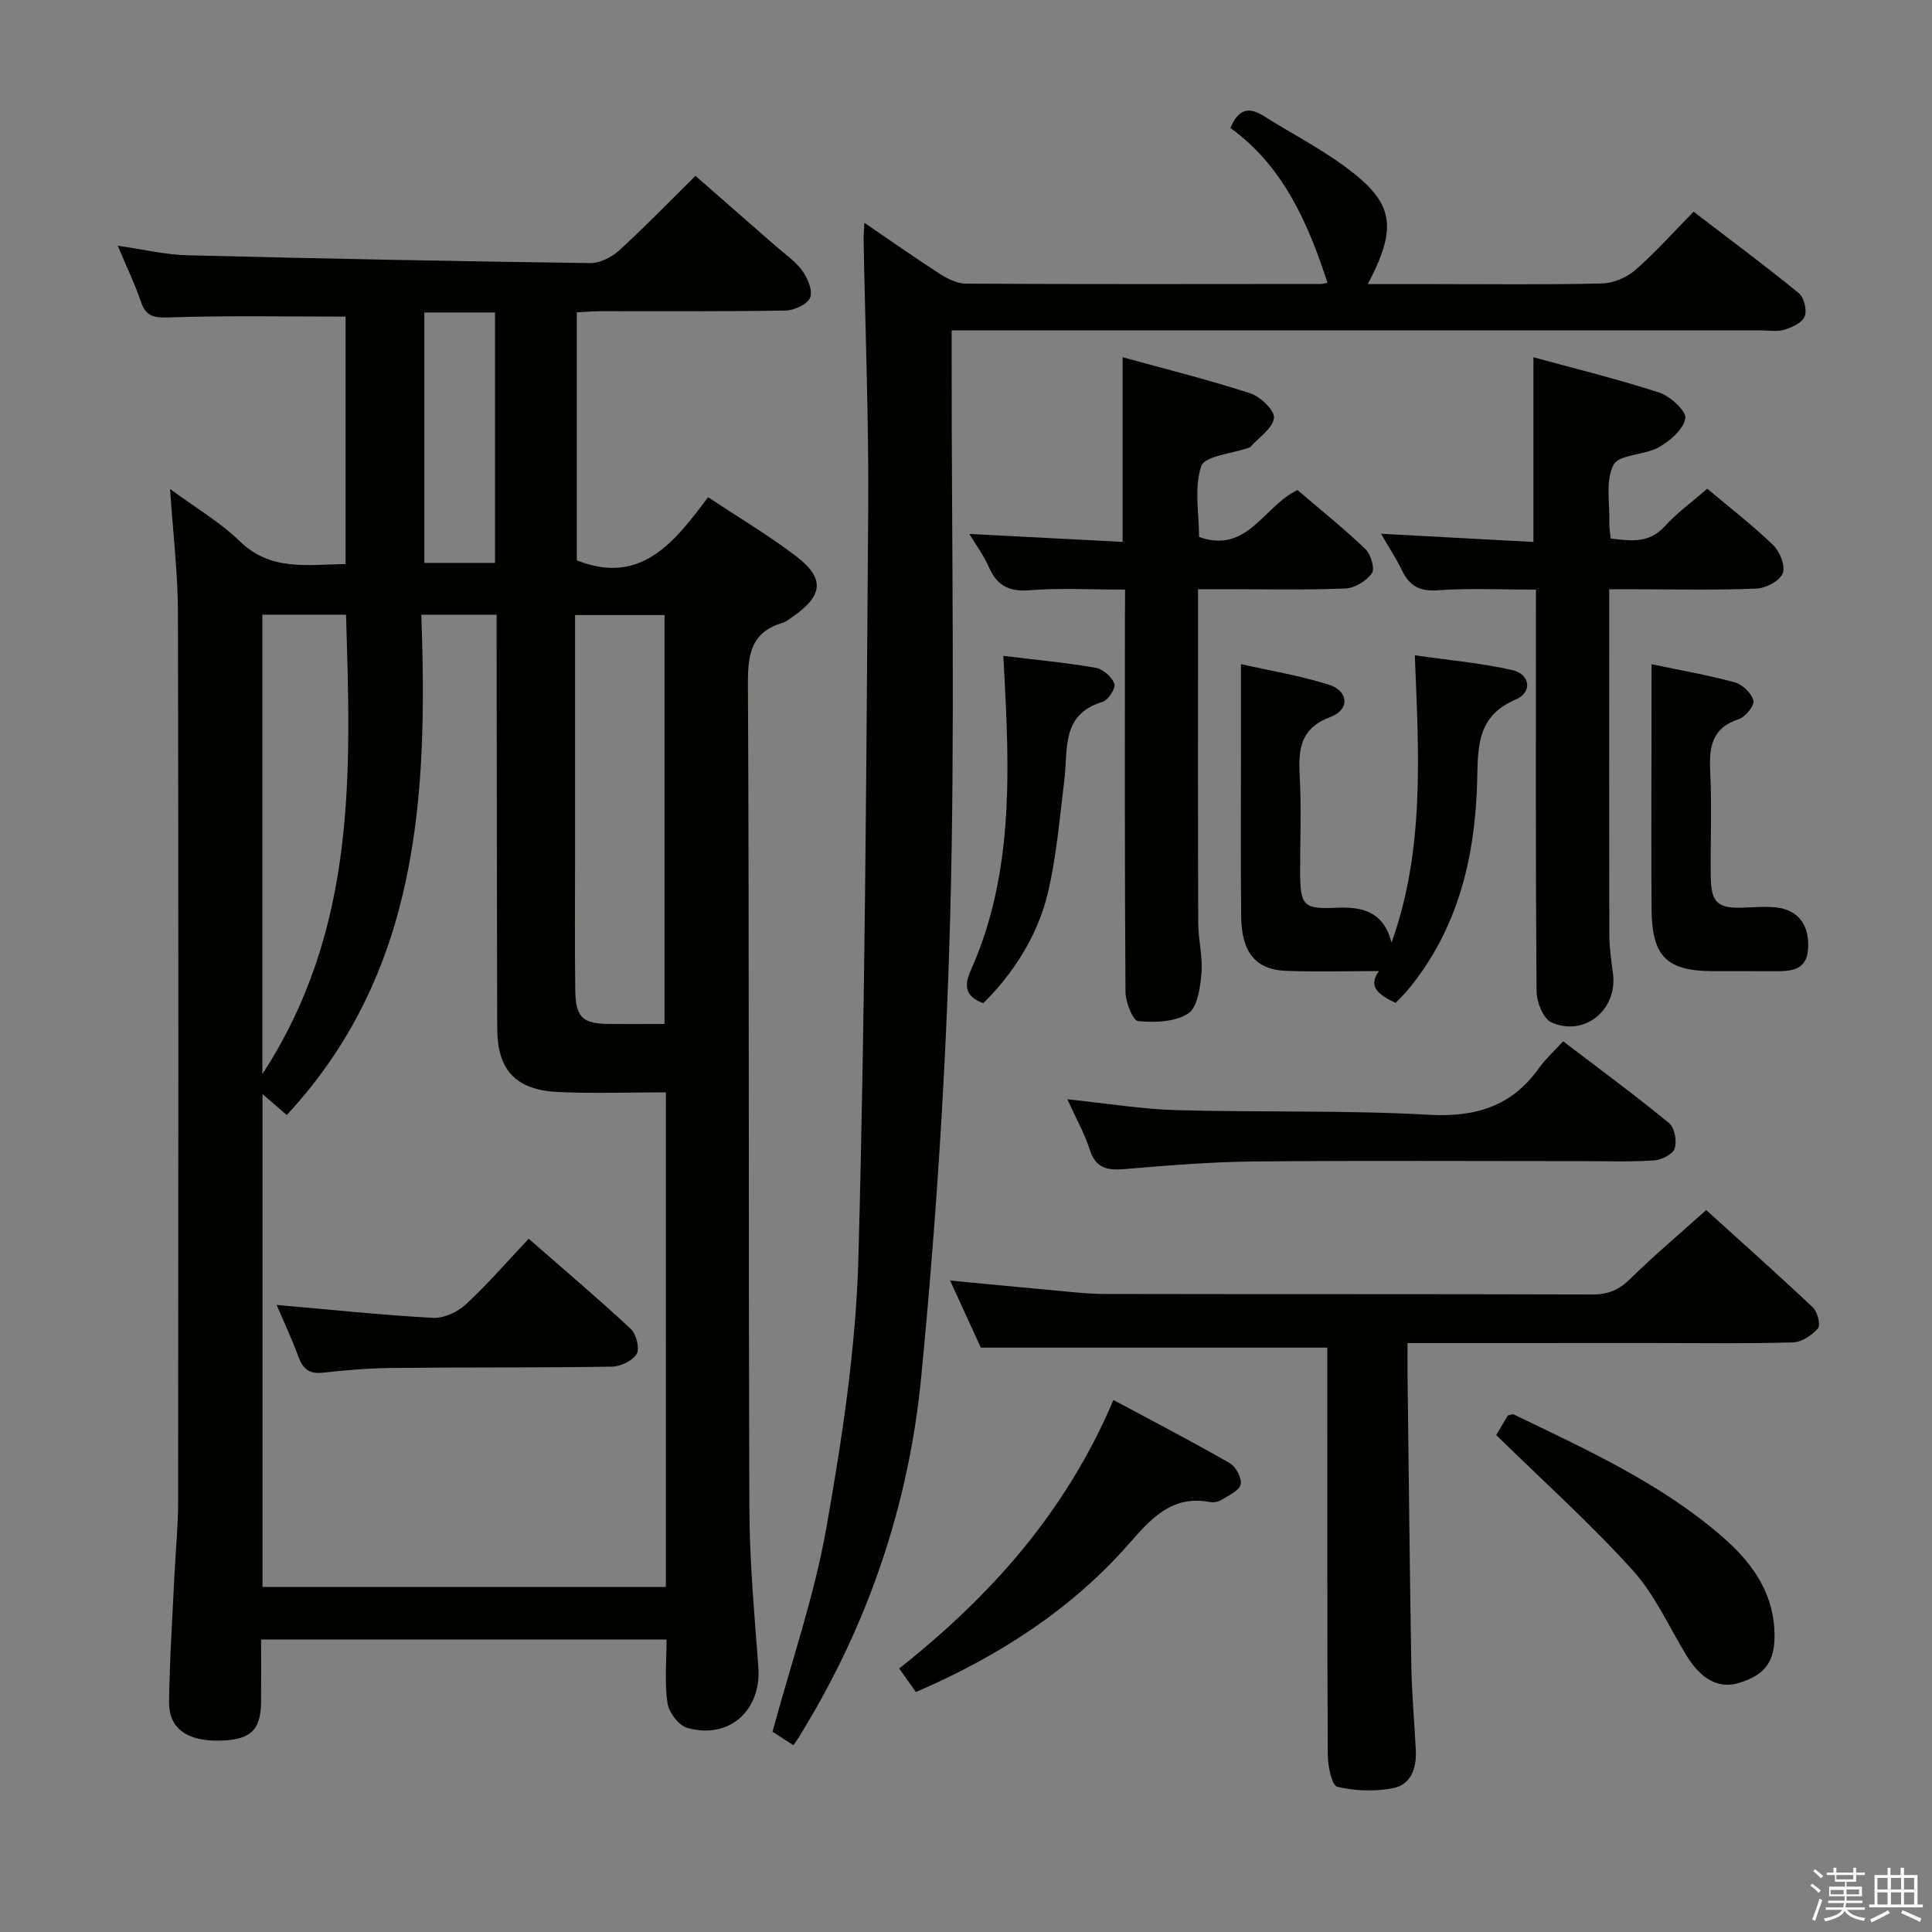 <svg enable-background="new 0 0 400 400" viewBox="0 0 400 400" xmlns="http://www.w3.org/2000/svg"><rect x="0" y="0" width="400" height="400" fill="#808080" stroke="none"/><path d="m374.8 390.4.4-.4c.7.5 1.3 1 1.8 1.4l-.5.5c-.5-.6-1.1-1.1-1.7-1.5zm1 7.3-.6-.3c.5-1.4 1.1-2.8 1.5-4.3.2.1.4.2.6.3-.5 1.3-1 2.8-1.5 4.3zm-.4-10.3.4-.4c.4.3 1 .8 1.7 1.4l-.5.5c-.4-.5-1-1-1.6-1.5zm2.5.3h1.7v-1h.6v1h3.5v-1h.6v1h1.8v.5h-1.8v1.4h-2v1h3.2v2h-3.2v.9h3.3v.5h-3.4c0 .3-.1.6-.1.9h4v.5h-3.7c.7.9 1.9 1.5 3.8 1.7-.1.2-.2.4-.3.6-2.1-.4-3.5-1.1-4-2.1-.4 1-1.8 1.7-4 2.2-.1-.2-.2-.4-.3-.6 2.1-.4 3.4-1 3.8-1.8h-3.4v-.5h3.6c.1-.3.1-.6.2-.9h-3.3v-.5h3.4c0-.3 0-.6 0-.9h-3.2v-2h3.3v-1h-2.1v-1.4h-1.7v-.5zm1.1 3.5v1h2.7c0-.3 0-.4 0-.4 0-.2 0-.2 0-.2 0-.1 0-.2 0-.3h-2.7zm1.2-3v.9h3.5v-.9zm4.7 3h-2.6v.6.4h2.6z" fill="#fbfafc"/><path d="m393.6 386.7h.6v1.5h2.8v6.1h1.1v.6h-11.1v-.6h1.1v-6.1h2.7v-1.5h.6v1.5h2.1v-1.5zm-2.7 8.8.4.6c-1.2.6-2.5 1.3-3.8 1.9-.1-.2-.2-.4-.3-.6 1.2-.6 2.5-1.2 3.7-1.9zm-2.2-6.7v2.4h2.1v-2.4zm0 3v2.5h2.1v-2.5zm2.8-3v2.4h2.1v-2.4zm0 3v2.5h2.1v-2.5zm6 6.1c-1.4-.7-2.7-1.3-3.9-1.8l.3-.6c1.5.6 2.7 1.2 3.9 1.7zm-1.2-9.1h-2.1v2.4h2.1zm-2.1 3v2.5h2.1v-2.5z" fill="#fbfafc"/><g fill="#010100"><path d="m35.21 101.24c5.25 3.87 10.35 6.85 14.46 10.84 6.41 6.22 13.97 4.81 21.88 4.7 0-17.34 0-34.54 0-51.23-12.2 0-24.29-.24-36.37.16-3.17.11-4.91-.04-6-3.24-1.27-3.72-3-7.29-4.81-11.6 5.33.76 9.86 1.87 14.42 1.98 27.78.7 55.56 1.24 83.34 1.62 2.02.03 4.46-1.18 6.01-2.58 5.29-4.81 10.26-9.97 15.85-15.48 5.43 4.75 11.01 9.62 16.57 14.5 1.88 1.65 4.05 3.09 5.49 5.06 1.13 1.56 2.26 4.15 1.69 5.63-.53 1.38-3.28 2.66-5.08 2.69-12.82.23-25.65.12-38.48.14-1.47 0-2.95.15-4.76.24v51.34c13.25 5.28 20.22-3.75 27.18-13.07 6.44 4.28 12.6 7.92 18.25 12.24 5.97 4.56 5.56 8.14-.68 12.47-.68.47-1.36 1.06-2.13 1.29-6.36 1.89-7.22 6.28-7.19 12.41.28 56.98.1 113.96.3 170.93.04 10.95 1.04 21.91 1.86 32.84.67 8.98-6.03 15.1-14.74 12.61-1.77-.5-3.8-3.21-4.08-5.15-.62-4.2-.19-8.56-.19-13.13-28.06 0-55.63 0-83.94 0 0 4.36.03 8.62-.01 12.88-.05 5.98-2.22 7.95-8.77 8.05-6.61.1-10.36-2.57-10.28-8.08.12-8.81.71-17.61 1.13-26.41.24-4.98.75-9.96.75-14.94.05-61.31.1-122.62-.04-183.93 0-8.24-1.01-16.5-1.63-25.78zm102.66 124.92c-7.7 0-15 .27-22.28-.07-8.85-.41-12.62-4.54-12.65-13.23-.07-26.65-.08-53.3-.12-79.95 0-1.79 0-3.58 0-5.64-5.27 0-10.02 0-15.59 0 1.35 37.38-.41 74.02-27.86 103.58-1.63-1.41-3.17-2.74-5.02-4.34v102.05h83.51c.01-34.01.01-67.63.01-102.4zm-.29-14.16c0-28.27 0-56.39 0-84.66-6.11 0-12.15 0-18.52 0v49.65c0 9.31-.08 18.63.04 27.94.07 5.75 1.49 7.03 7.1 7.07 3.66.02 7.31 0 11.38 0zm-83.26 10.38c19.62-30.08 18.31-62.53 17.32-95.12-5.91 0-11.49 0-17.32 0zm33.53-157.69v51.85h14.64c0-17.46 0-34.52 0-51.85-4.94 0-9.55 0-14.64 0z"/><path d="m164.28 361.34c-1.83-1.18-3.47-2.24-4.34-2.8 3.89-14.4 8.66-28.1 11.15-42.21 3.25-18.44 6.12-37.15 6.63-55.82 1.41-51.58 1.65-103.2 2.03-154.81.14-18.63-.61-37.28-.95-55.91-.02-.93.08-1.87.17-3.66 5.59 3.81 10.55 7.32 15.66 10.6 1.59 1.02 3.59 1.99 5.4 2 24.49.13 48.98.08 73.47.06.46 0 .93-.18 1.34-.27-4.06-12.45-9.22-24.16-20.09-32.02 1.61-3.91 3.75-4.45 6.84-2.51 5.62 3.54 11.58 6.61 16.91 10.53 10.11 7.42 10.97 12.37 4.69 24.3h13.53c11.66 0 23.33.15 34.98-.13 2.35-.06 5.1-1.24 6.89-2.8 4.13-3.59 7.79-7.73 12.05-12.06 7.42 5.68 14.72 11.11 21.77 16.85 1.09.89 1.74 3.5 1.24 4.81-.49 1.29-2.58 2.28-4.16 2.77-1.53.47-3.3.14-4.97.14-53.48 0-106.96 0-160.45 0-2.14 0-4.27 0-7.04 0v6.3c-.02 38.32.72 76.66-.3 114.95-.85 31.87-2.93 63.77-6.01 95.51-2.54 26.17-10.87 50.92-24.74 73.54-.46.84-1.03 1.63-1.7 2.64z"/><path d="m291.41 278.07c0 2.41-.02 4.2 0 6 .25 20.31.45 40.62.79 60.93.1 5.81.65 11.62.93 17.43.18 3.66-1.02 7.1-4.76 7.8-3.73.7-7.84.6-11.5-.3-1.15-.28-1.95-4.28-1.97-6.58-.13-26.33-.09-52.66-.09-78.99 0-1.82 0-3.64 0-5.35-23.82 0-47.33 0-71.74 0-1.72-3.76-3.91-8.54-6.36-13.89 7.25.69 13.92 1.35 20.59 1.95 3.8.34 7.61.82 11.42.83 33.66.07 67.32 0 100.98.11 3.26.01 5.53-.97 7.84-3.25 4.86-4.78 10.09-9.18 15.71-14.23 6.76 6.13 14.54 13.05 22.11 20.18.95.9 1.61 3.62 1.02 4.31-1.23 1.44-3.37 2.86-5.18 2.91-9.49.28-18.99.13-28.49.13-16.79.01-33.61.01-51.3.01z"/><path d="m318 122.08c-7.13 0-13.77-.34-20.36.13-3.79.27-5.86-.96-7.4-4.16-1.22-2.52-2.78-4.88-4.31-7.54 10.65.57 20.95 1.13 31.55 1.7 0-13.05 0-25.4 0-38.24 8.7 2.38 17.52 4.52 26.12 7.34 2.26.74 5.6 3.87 5.33 5.33-.42 2.29-3.18 4.65-5.51 5.97-2.96 1.67-8.22 1.43-9.36 3.63-1.72 3.32-.74 8.04-.86 12.17-.03.96.17 1.92.29 3.09 4.21.5 7.94 1.03 11.17-2.52 2.55-2.81 5.69-5.08 8.81-7.8 4.63 3.9 9.37 7.54 13.63 11.66 1.39 1.34 2.6 4.36 2 5.85-.63 1.58-3.48 3.09-5.43 3.17-8.15.35-16.31.15-24.48.15-1.8 0-3.6 0-6.02 0v5.75c0 21.98-.03 43.97.03 65.95.01 2.64.42 5.29.76 7.92.94 7.42-5.92 13.11-12.76 10.04-1.69-.76-3.05-4.19-3.07-6.41-.21-25.65-.14-51.29-.14-76.94.01-1.85.01-3.68.01-6.24z"/><path d="m232.93 122.07c-7.1 0-13.44-.37-19.72.13-4.32.35-6.82-.96-8.5-4.84-1.03-2.37-2.63-4.49-4.02-6.81 10.85.56 21.22 1.1 31.74 1.64 0-13.1 0-25.31 0-38.23 8.77 2.42 17.69 4.64 26.4 7.46 2.11.68 5.11 3.57 4.93 5.12-.26 2.16-3.12 4.01-4.88 5.98-.1.11-.29.16-.45.21-3.39 1.21-8.99 1.66-9.72 3.77-1.51 4.43-.46 9.75-.46 14.68 10.05 3.55 13.32-6.37 20.38-9.72 4.59 3.93 9.5 7.86 14.04 12.19 1.14 1.09 2.03 4.09 1.36 5.04-1.12 1.59-3.55 3.07-5.49 3.15-8.31.34-16.64.15-24.97.15-1.63 0-3.27 0-5.53 0v5.69c0 21.14-.04 42.29.04 63.43.01 3.47.96 6.97.67 10.39-.25 2.93-.81 7.07-2.75 8.33-2.72 1.77-6.9 1.91-10.35 1.58-1.1-.1-2.61-3.91-2.63-6.04-.18-25.81-.12-51.61-.12-77.42.03-1.77.03-3.57.03-5.88z"/><path d="m288.94 207.64c-3.47-1.66-5.83-3.33-3.44-6.59-6.45 0-12.88.19-19.29-.05-6.22-.24-9.16-3.84-9.24-11.22-.12-11.83-.04-23.67-.04-35.5 0-5.3 0-10.59 0-16.78 5.83 1.32 12.15 2.35 18.2 4.26 4.13 1.31 4.36 5.17.33 6.68-6.23 2.33-6.68 6.62-6.37 12.14.37 6.65.07 13.33.09 20 .03 6.87.66 7.69 7.42 7.36 5.55-.27 9.88.86 11.51 7.21 6.87-19.2 5.64-38.88 4.81-59.48 6.96 1.01 13.67 1.58 20.17 3.06 3.7.84 4.25 4.58.76 6.08-7.95 3.41-7.85 9.47-8.01 16.55-.36 15.91-3.9 31.01-14.43 43.68-.73.87-1.57 1.65-2.47 2.6z"/><path d="m220.99 227.59c8.32.87 15.39 2.05 22.48 2.25 17.45.49 34.95-.02 52.36.96 9.67.54 17.12-1.72 22.77-9.63 1.34-1.88 3.1-3.46 5.03-5.58 7.59 5.78 14.91 11.17 21.92 16.92 1.15.94 1.67 3.73 1.18 5.26-.38 1.2-2.72 2.38-4.26 2.48-4.8.33-9.65.15-14.47.15-22.8 0-45.61-.14-68.41.07-8.95.09-17.9.83-26.82 1.58-3.59.3-5.96-.22-7.17-4.08-1.03-3.26-2.77-6.3-4.61-10.38z"/><path d="m189.62 350.32c-1.11-1.57-2.15-3.04-3.45-4.88 18.83-14.9 34.48-32.31 44.35-55.59 8.24 4.42 16.25 8.58 24.08 13.07 1.27.73 2.55 3.13 2.26 4.41-.29 1.3-2.45 2.26-3.92 3.18-.65.41-1.65.61-2.41.47-7.69-1.45-11.96 3.13-16.53 8.35-12.12 13.9-27.32 23.63-44.38 30.99z"/><path d="m309.77 297.11c.34-.57 1.42-2.39 2.42-4.06.58-.11.97-.33 1.2-.21 15.08 7.29 30.42 14.22 43.21 25.33 5.7 4.95 10.26 10.92 10.75 18.99.4 6.53-1.56 9.52-7.34 11.28-4.14 1.26-7.82-.72-10.87-5.73-3.62-5.95-6.53-12.55-11.12-17.62-8.75-9.67-18.49-18.43-28.25-27.98z"/><path d="m341.93 137.52c5.96 1.25 11.68 2.24 17.25 3.76 1.59.43 3.46 2.25 3.85 3.77.26 1.01-1.66 3.39-3.04 3.84-5.56 1.82-6.16 5.73-5.91 10.77.36 7.31.02 14.65.12 21.98.07 5.24 1.47 6.45 6.6 6.28 2.32-.08 4.67-.3 6.96-.04 4.52.51 6.82 3.59 6.6 8.34-.21 4.79-3.58 4.88-7.1 4.86-4.16-.03-8.33 0-12.49-.01-9.71-.02-12.75-2.97-12.83-12.87-.09-11.49-.02-22.98-.02-34.47.01-5.13.01-10.25.01-16.21z"/><path d="m203.56 207.71c-3.39-1.33-4.19-3.19-2.56-6.84 7.73-17.3 8.09-35.67 7.28-54.17-.15-3.44-.34-6.87-.55-10.91 6.77.83 13 1.4 19.14 2.47 1.5.26 3.33 1.89 3.86 3.31.32.88-1.29 3.4-2.47 3.75-8.59 2.57-7.12 9.77-7.89 16.07-.96 7.85-1.61 15.81-3.42 23.48-2.13 9.01-7.39 16.96-13.39 22.84z"/><path d="m109.46 256.47c7.5 6.56 14.46 12.44 21.12 18.65 1.15 1.07 1.91 4.05 1.24 5.19-.85 1.43-3.35 2.61-5.15 2.64-15.14.24-30.28.11-45.41.27-4.81.05-9.63.44-14.4.98-2.88.33-4.16-.81-5.09-3.35-1.37-3.73-3.08-7.34-4.5-10.68 10.75.94 21.53 2.08 32.33 2.68 2.26.13 5.12-1.19 6.84-2.78 4.48-4.15 8.5-8.81 13.02-13.6z"/></g></svg>